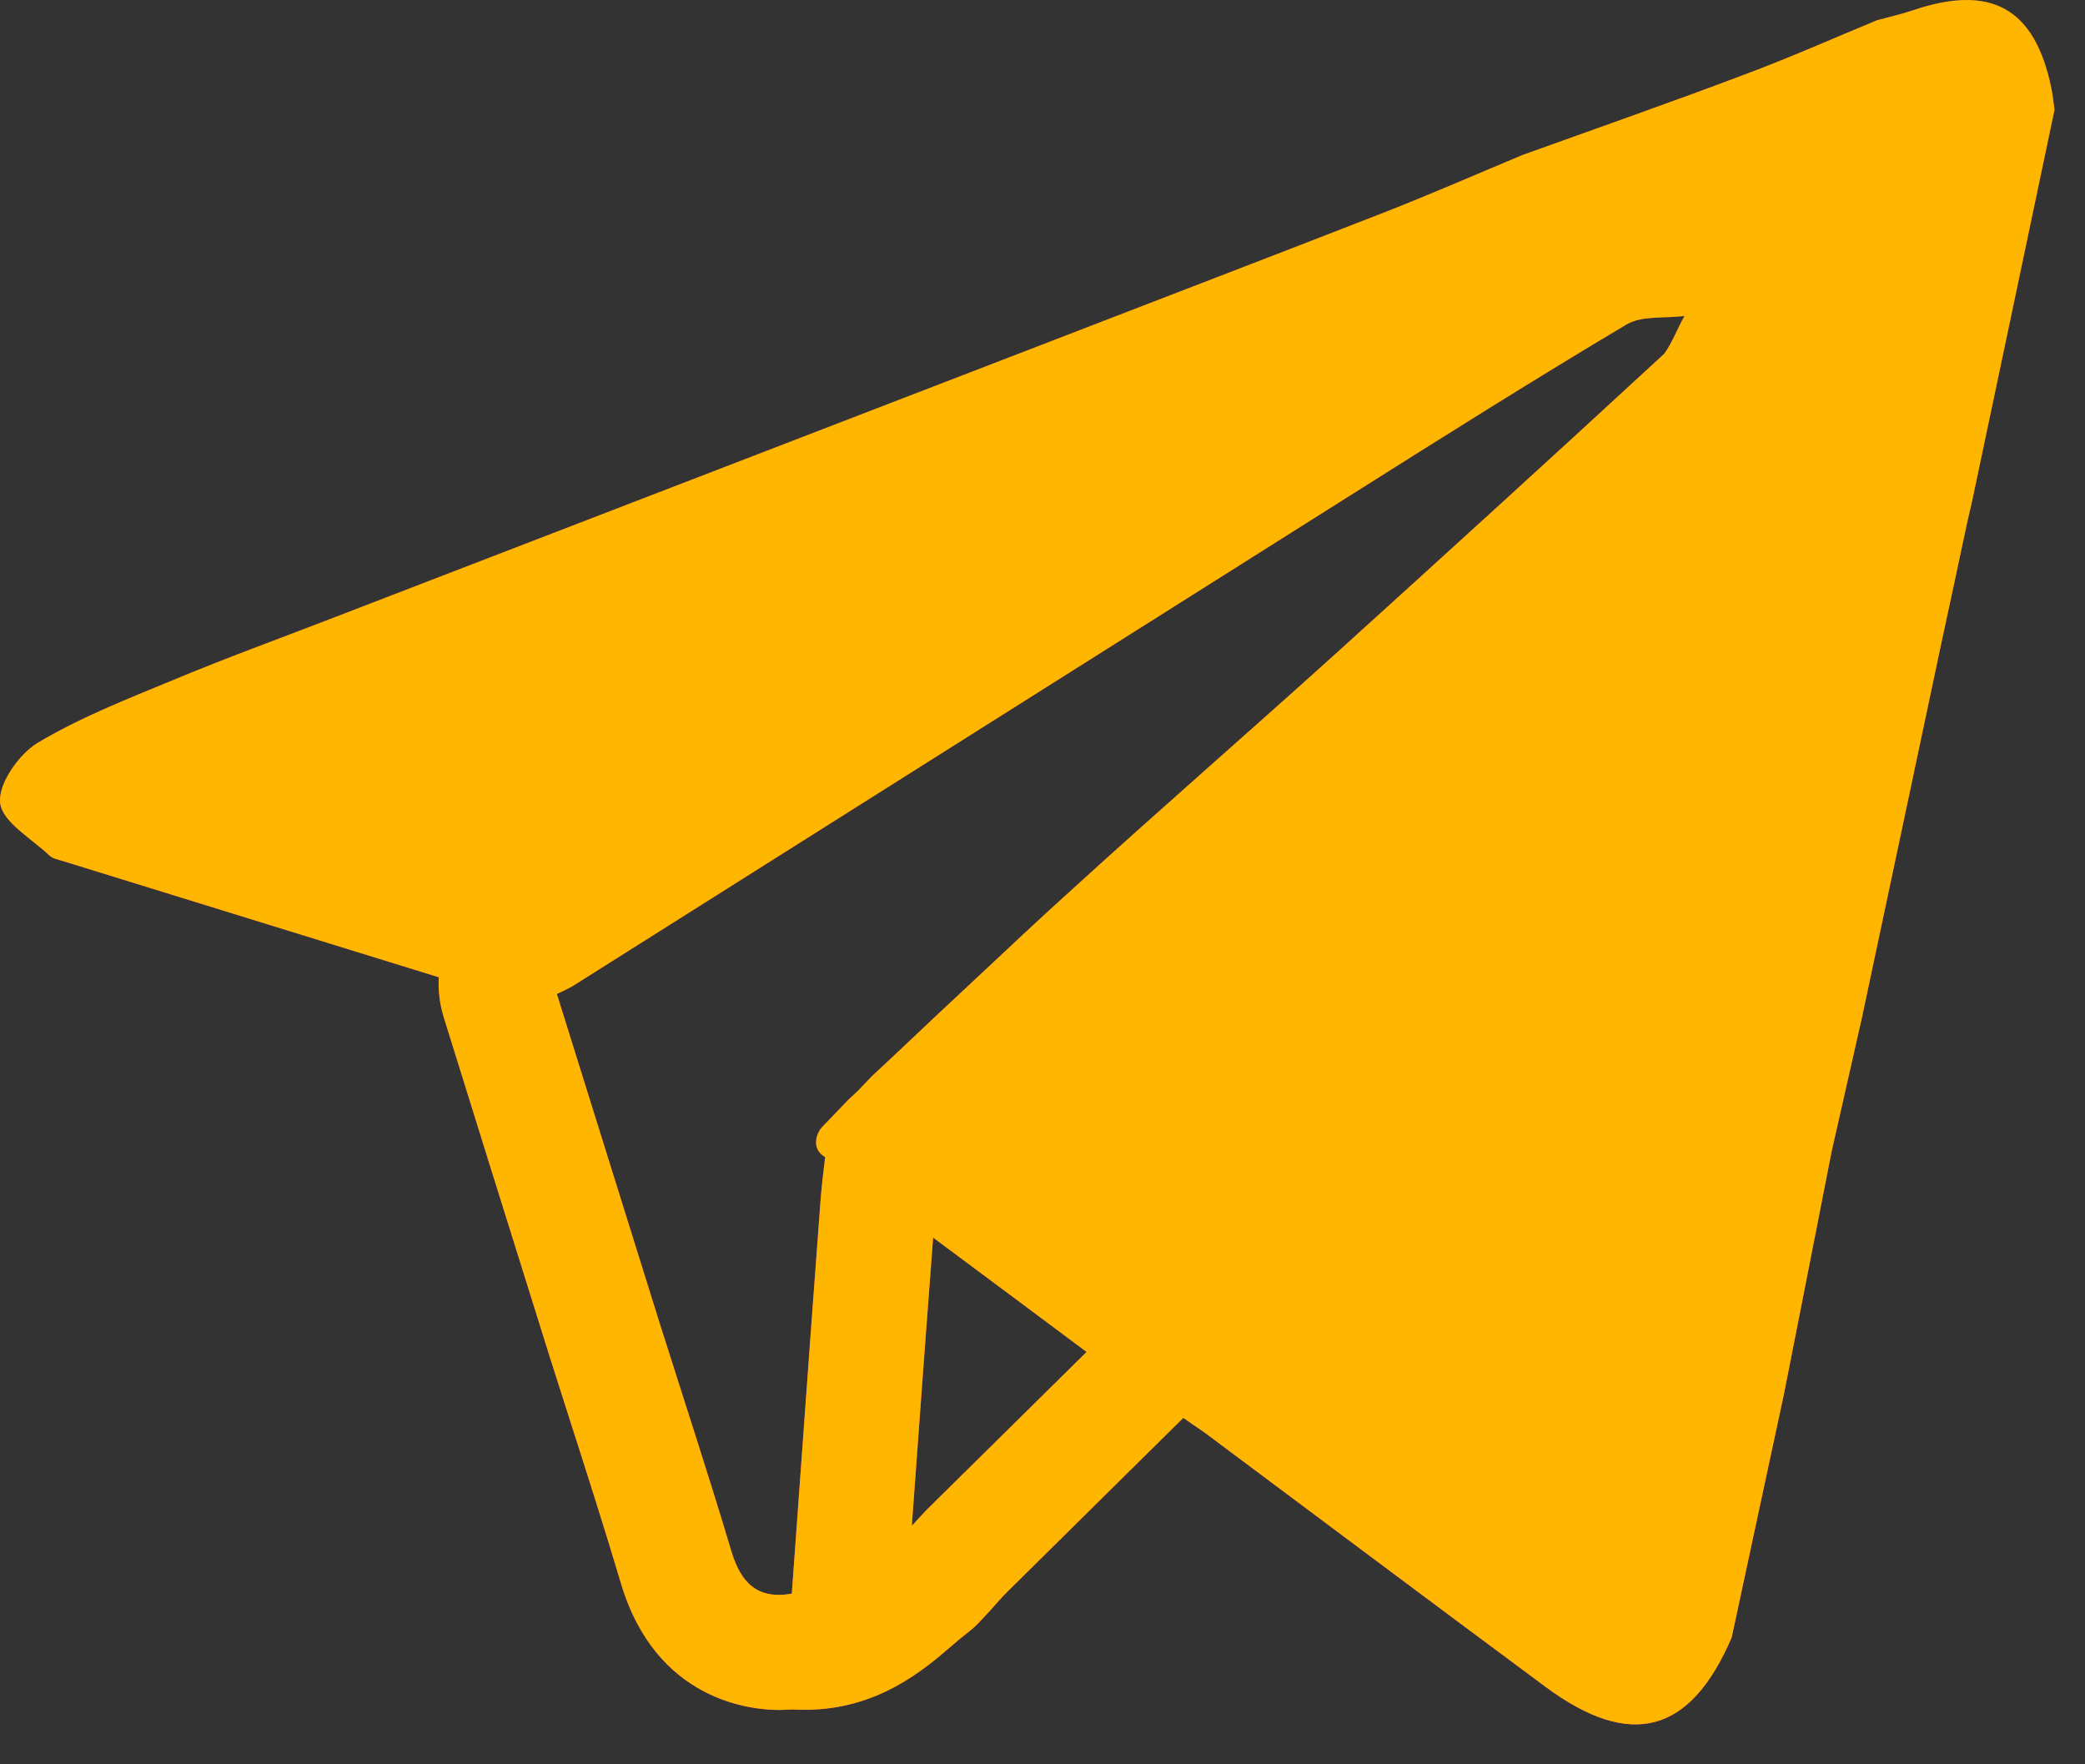 <?xml version="1.0" encoding="UTF-8"?>
<svg width="13px" height="11px" viewBox="0 0 13 11" version="1.1" xmlns="http://www.w3.org/2000/svg" xmlns:xlink="http://www.w3.org/1999/xlink">
    <rect x="0" y="0" width="13" height="11" fill="#333333" stroke="none"/>
    <!-- Generator: Sketch 49.2 (51160) - http://www.bohemiancoding.com/sketch -->
    <title>follow-telegram</title>
    <desc>Created with Sketch.</desc>
    <defs>
        <linearGradient x1="61.818%" y1="98.462%" x2="39.637%" y2="15.295%" id="linearGradient-1">
            <stop stop-color="#FF3057" offset="0%"></stop>
            <stop stop-color="#982729" offset="100%"></stop>
        </linearGradient>
        <path d="M12.81,5.684 C12.642,6.485 12.473,7.286 12.304,8.087 C12.292,8.146 12.277,8.205 12.264,8.264 C12.211,8.513 12.158,8.762 12.104,9.011 C11.939,9.79 11.774,10.57 11.608,11.35 C11.545,11.626 11.483,11.903 11.42,12.18 C11.321,12.684 11.223,13.187 11.123,13.691 C11.015,14.196 10.906,14.703 10.797,15.209 C10.54,15.808 10.169,15.91 9.638,15.518 C8.927,14.991 8.219,14.46 7.51,13.931 C7.466,13.901 7.422,13.871 7.378,13.84 L7.067,14.147 C6.804,14.407 6.542,14.666 6.28,14.925 C6.25,14.955 6.216,14.993 6.18,15.034 C6.158,15.057 6.137,15.081 6.115,15.104 C6.086,15.137 6.052,15.165 6.017,15.192 C5.995,15.209 5.964,15.235 5.933,15.262 C5.76,15.411 5.47,15.66 5.019,15.66 C4.992,15.66 4.965,15.659 4.938,15.658 C4.911,15.659 4.883,15.661 4.857,15.661 C4.681,15.661 4.091,15.604 3.872,14.873 C3.772,14.537 3.662,14.192 3.555,13.859 C3.512,13.723 3.468,13.587 3.424,13.448 L3.05,12.252 L2.766,11.34 C2.741,11.257 2.731,11.174 2.736,11.093 C1.954,10.851 1.172,10.61 0.391,10.368 C0.362,10.359 0.327,10.353 0.307,10.333 C0.196,10.227 0.014,10.125 0.001,10.006 C-0.013,9.889 0.117,9.703 0.234,9.632 C0.5,9.473 0.794,9.358 1.082,9.239 C1.41,9.102 1.744,8.981 2.075,8.853 C3.55,8.285 5.024,7.717 6.497,7.149 C7.213,6.872 7.93,6.598 8.645,6.319 C8.93,6.207 9.211,6.084 9.494,5.966 C9.958,5.799 10.422,5.637 10.882,5.463 C11.159,5.36 11.43,5.239 11.704,5.126 C11.777,5.106 11.85,5.09 11.922,5.066 C12.413,4.898 12.687,5.049 12.79,5.549 C12.799,5.593 12.804,5.639 12.81,5.684 Z M5.818,12.716 C5.778,13.242 5.739,13.769 5.701,14.295 L5.685,14.513 C5.716,14.481 5.745,14.447 5.775,14.416 C6.108,14.087 6.442,13.758 6.775,13.429 C6.456,13.191 6.137,12.953 5.818,12.716 Z M8.439,8.076 C6.818,9.098 5.198,10.122 3.577,11.144 C3.544,11.164 3.508,11.18 3.472,11.197 C3.684,11.876 3.896,12.555 4.108,13.234 C4.259,13.712 4.416,14.189 4.559,14.668 C4.618,14.867 4.721,14.974 4.937,14.936 C4.996,14.124 5.054,13.313 5.115,12.5 C5.122,12.405 5.133,12.309 5.145,12.214 C5.053,12.162 5.093,12.061 5.125,12.028 C5.181,11.97 5.237,11.912 5.293,11.853 C5.313,11.835 5.334,11.816 5.353,11.797 C5.381,11.768 5.409,11.739 5.436,11.71 C5.571,11.585 5.704,11.458 5.838,11.332 C5.915,11.26 5.992,11.188 6.069,11.116 C6.277,10.921 6.484,10.726 6.696,10.535 C7.234,10.045 7.783,9.568 8.323,9.08 C9.01,8.458 9.696,7.834 10.377,7.205 C10.427,7.136 10.459,7.047 10.503,6.97 C10.381,6.986 10.238,6.966 10.141,7.023 C9.567,7.365 9.003,7.72 8.439,8.076 Z" id="path-2"></path>
    </defs>
    <g id="design-3" stroke="none" stroke-width="1" fill="none" fill-rule="evenodd">
        <g id="bcb-ico-1366-v2" transform="translate(-785, -606)" fill-rule="nonzero">
            <g id="Group-87" transform="translate(456, 475)">
                <g id="Group-84" transform="translate(329, 126)">
                    <g id="follow-telegram">
                        <use fill="url(#linearGradient-1)" fill-rule="evenodd" xlink:href="#path-2"></use>
                        <use fill-opacity="0.08" fill="#FFFFFF" fill-rule="evenodd" xlink:href="#path-2"></use>
                        <use fill="#FFB600" fill-rule="evenodd" xlink:href="#path-2"></use>
                    </g>
                </g>
            </g>
        </g>
    </g>
</svg>